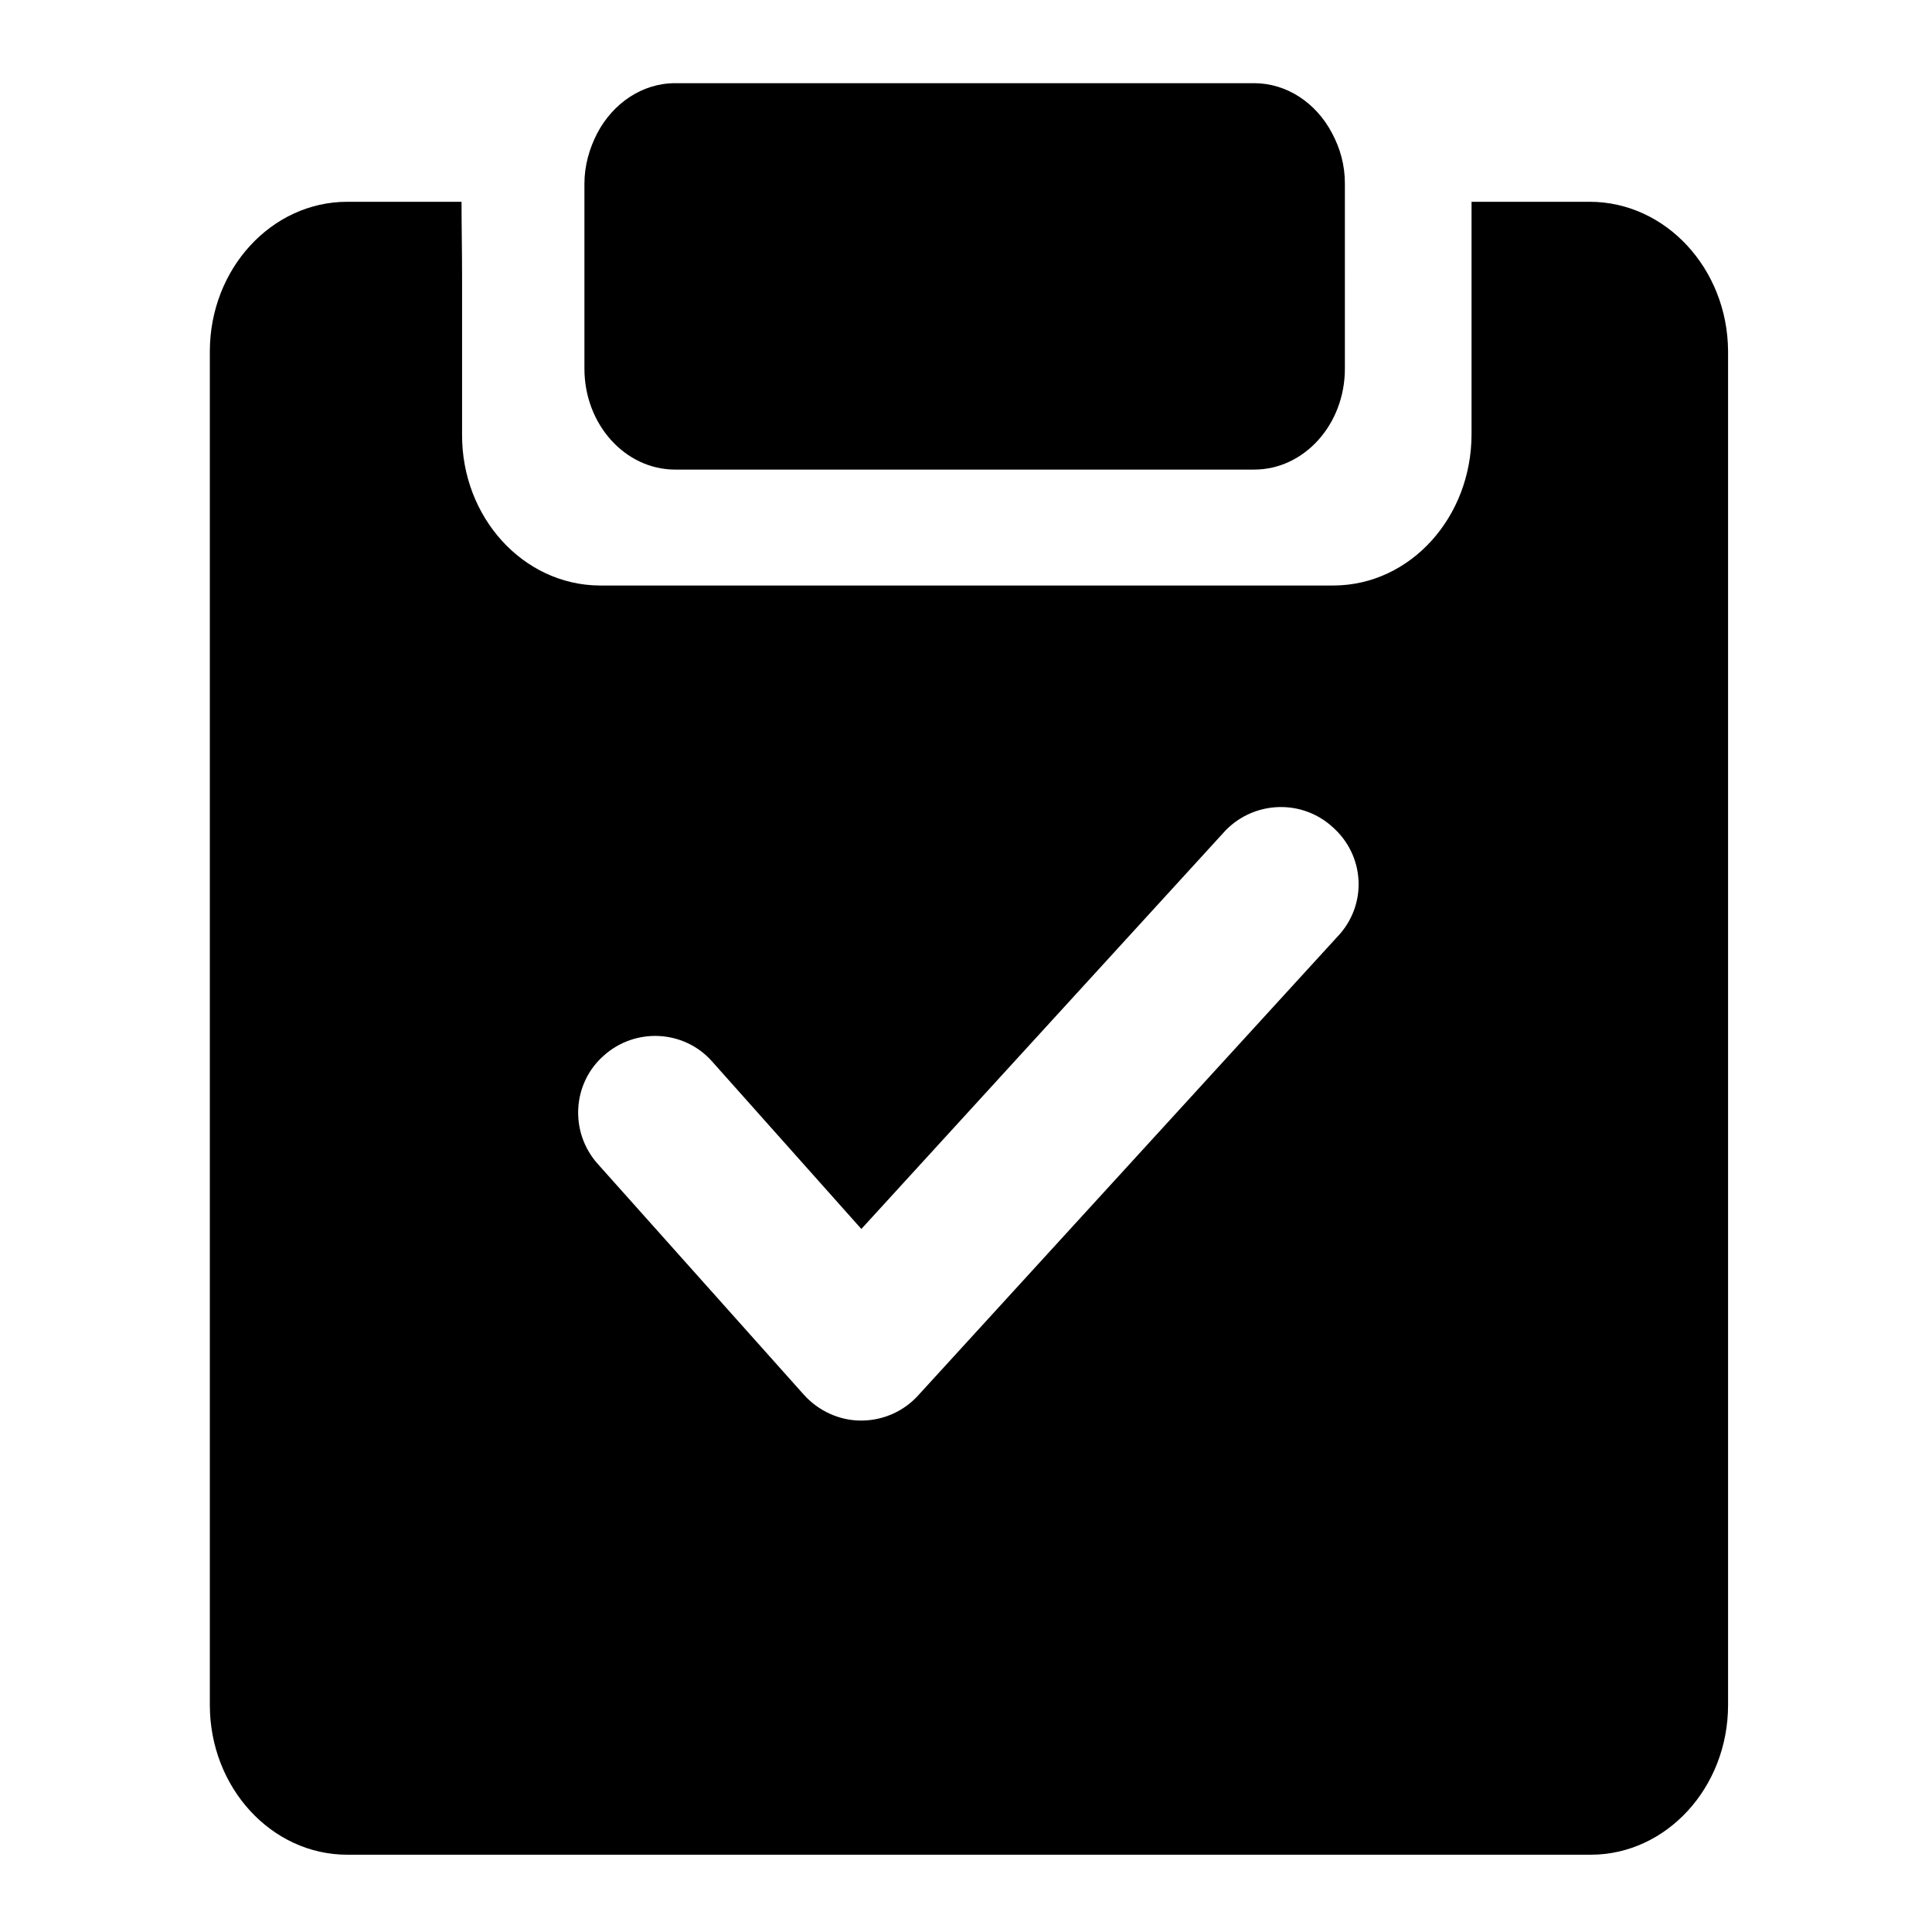 <?xml version="1.0" encoding="utf-8"?>
<!-- Generator: Adobe Illustrator 22.0.1, SVG Export Plug-In . SVG Version: 6.00 Build 0)  -->
<svg version="1.0" id="图层_1" xmlns="http://www.w3.org/2000/svg" xmlns:xlink="http://www.w3.org/1999/xlink" x="0px" y="0px"
	 viewBox="0 0 360 360" style="enable-background:new 0 0 360 360;" xml:space="preserve">
<g>
	<g>
		<path d="M296.2,37.6h-22c0,0,0,9,0,14.1v29.2c0,15.5-11.4,28.1-25.6,28.2H111.7C97.5,109,86,96.4,86.1,80.9V51.7
			c0-5.2-0.1-9.4-0.1-14.1H64.7c-14.1,0-25.6,12.5-25.6,27.9v252.2c0,15.4,11.5,27.9,25.6,27.9h231.7c14.1,0,25.6-12.5,25.6-27.9
			V65.4C321.9,50.1,310.4,37.6,296.2,37.6z M249.7,174L171.1,260c-2.7,3-6.6,4.7-10.6,4.7h-0.1c-4,0-7.9-1.8-10.6-4.8l-38.4-43
			c-5.3-5.9-4.8-15,1.1-20.2c5.9-5.3,15-4.8,20.2,1.1l27.8,31.2l67.9-74.3c5.4-5.5,14.2-5.8,19.9-0.6
			C254.2,159.3,254.8,168.1,249.7,174z M125.8,87.5h107.9c9.3,0,16.9-8.4,16.9-18.8V34.2c0-3.5-0.9-6.6-2.4-9.4
			c-3-5.7-8.5-9.3-14.5-9.3H125.8c-6.2,0-11.6,3.8-14.5,9.3c-1.5,2.9-2.4,6.1-2.4,9.4v34.5C108.9,79.1,116.5,87.5,125.8,87.5z"/>
	</g>
</g>
</svg>
